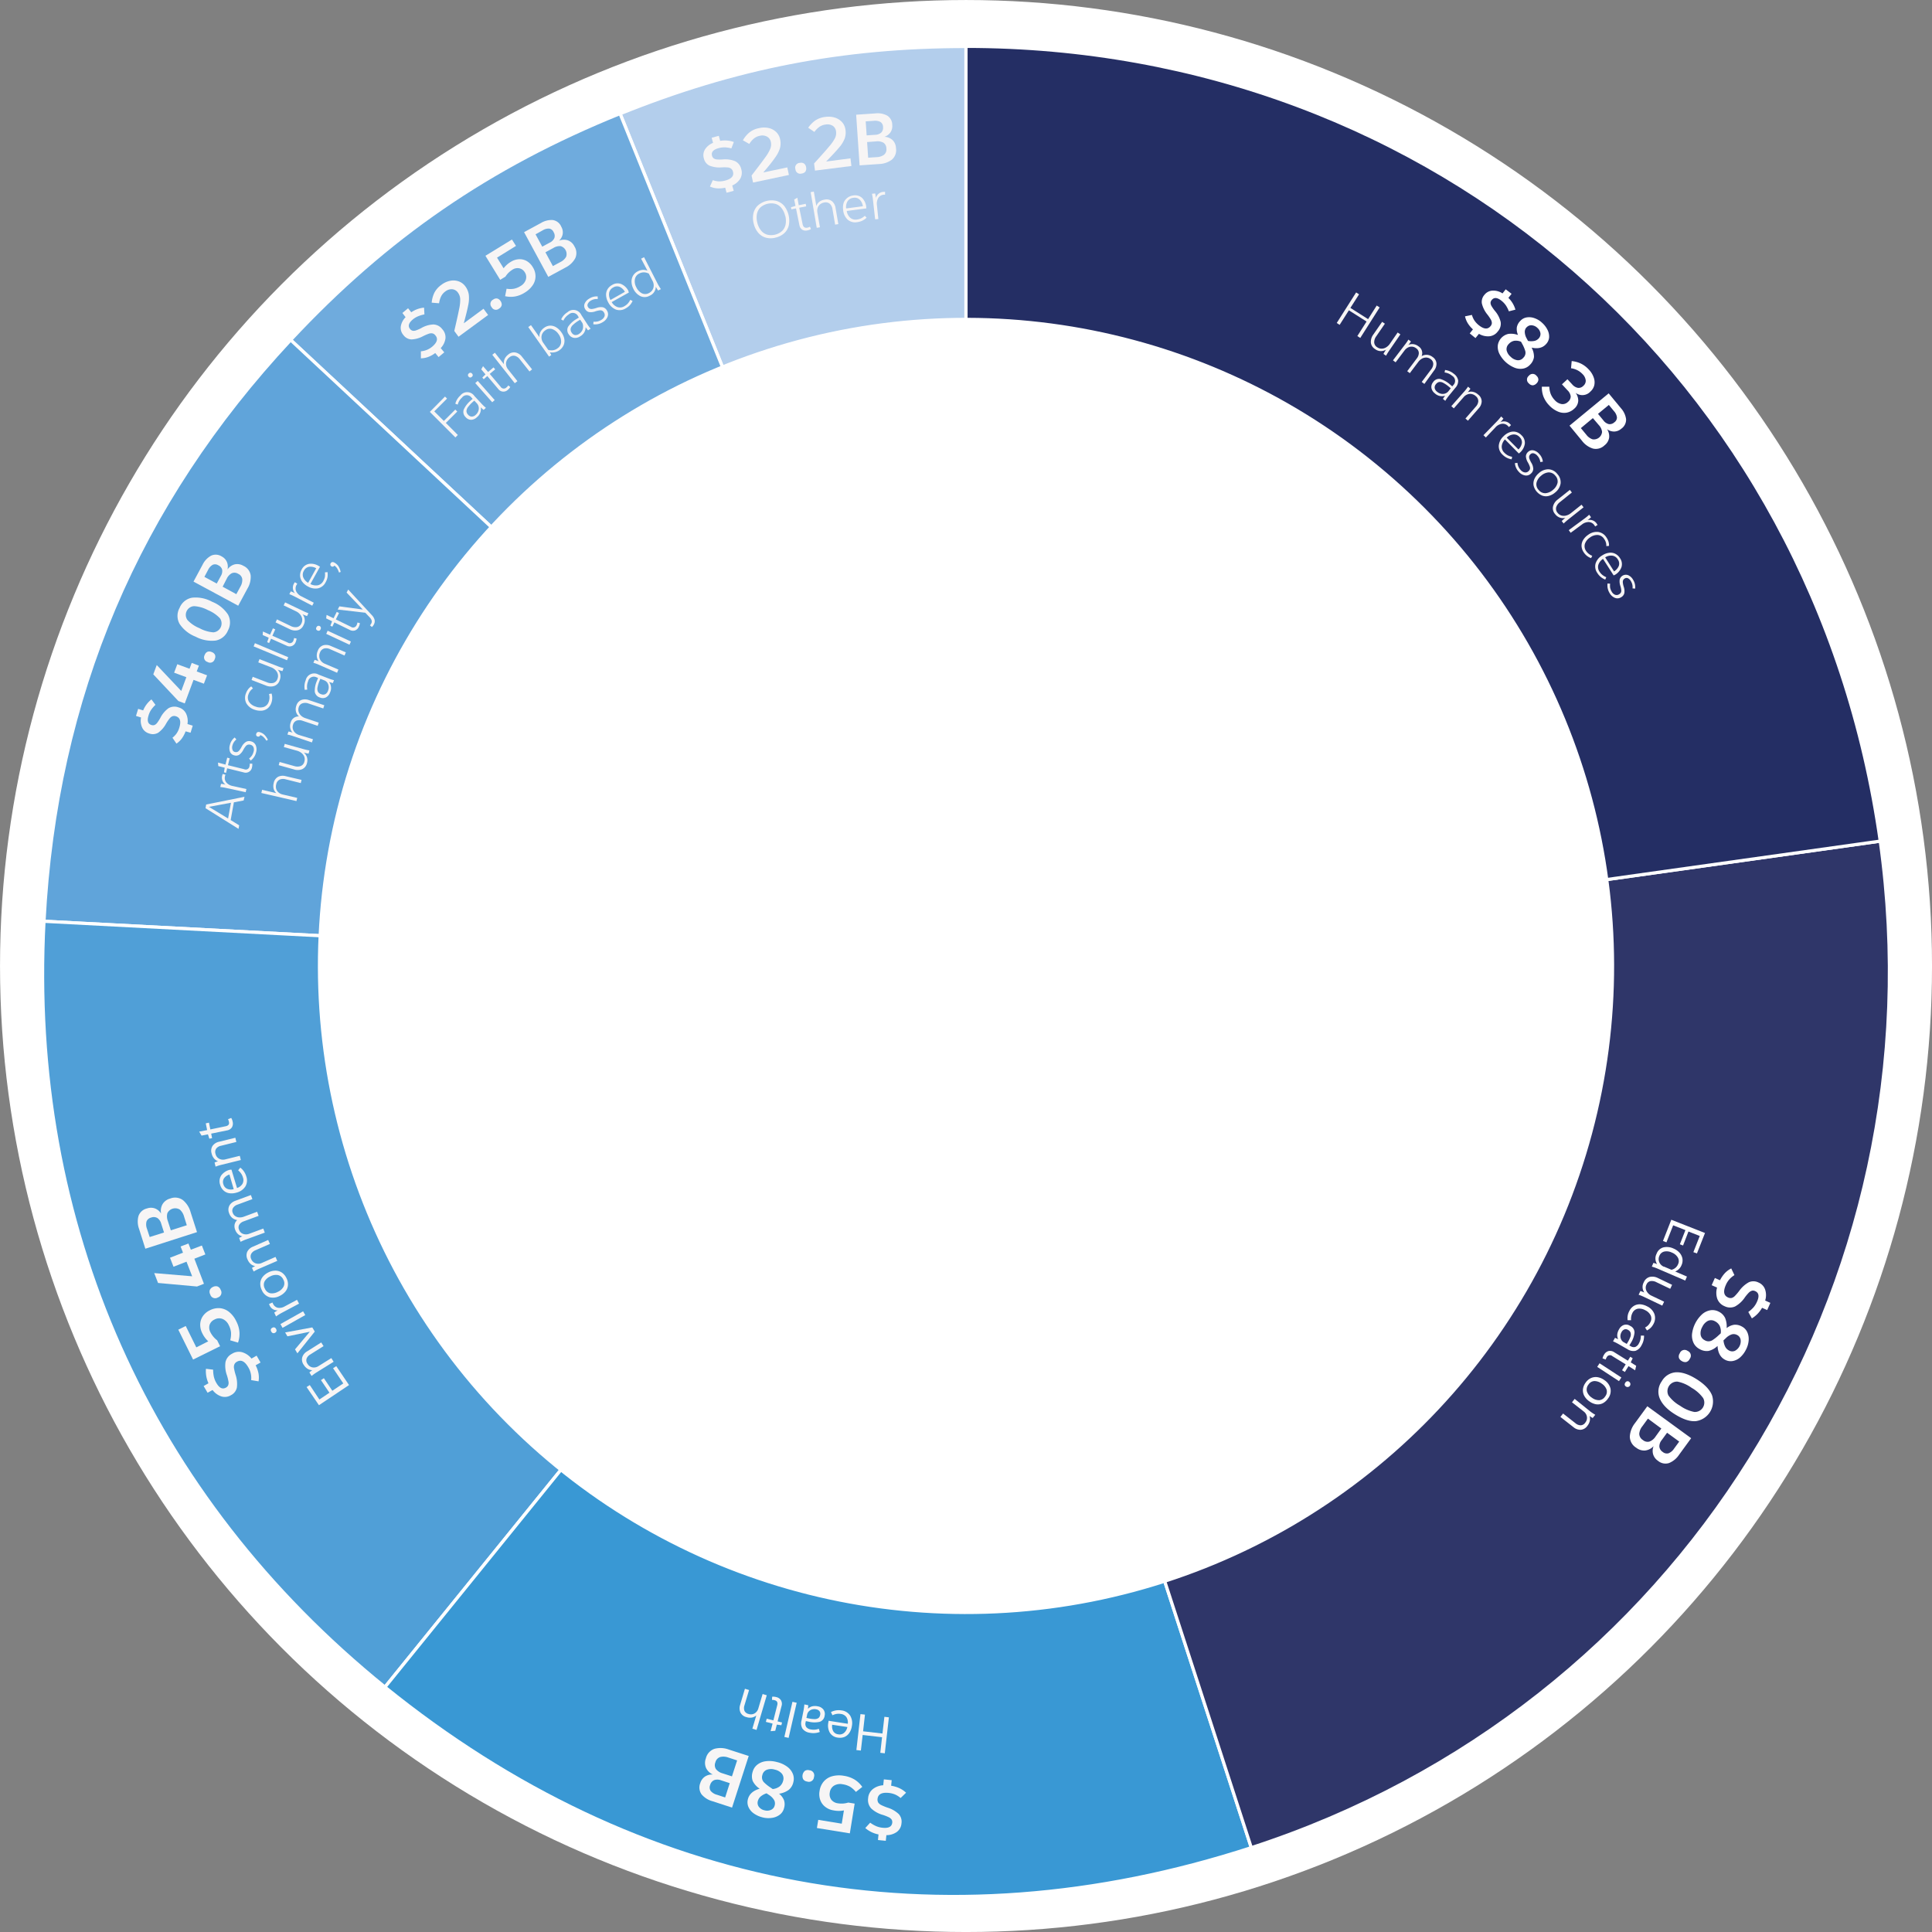 <svg xmlns="http://www.w3.org/2000/svg" viewBox="0 0 604.95 604.95">
  <rect x="0" y="0" width="604.95" height="604.95" fill="#808080" stroke="none"/>
  <title>Asset 7</title>
  <g id="Layer_2" data-name="Layer 2">
    <g id="Layer_1-2" data-name="Layer 1">
      <path d="M604,302.48C604,136,469,1,302.48,1S1,136,1,302.48,136,604,302.48,604,604,469,604,302.48" fill="#fff"/>
      <circle cx="302.48" cy="302.48" r="301.5" fill="none" stroke="#fff" stroke-miterlimit="10" stroke-width="1.95"/>
      <path d="M302.47,303.6l-108.29-268c36-14.53,69.49-21.05,108.29-21.05Z" fill="#b3ceec"/>
      <path d="M302.47,303.6l-108.29-268c36-14.53,69.49-21.05,108.29-21.05Z" fill="none" stroke="#fff" stroke-miterlimit="10"/>
      <path d="M302.47,303.6,91,106.44c30.06-32.22,62.28-54.37,103.14-70.88Z" fill="#6fabdd"/>
      <path d="M302.47,303.6,91,106.44c30.06-32.22,62.28-54.37,103.14-70.88Z" fill="none" stroke="#fff" stroke-miterlimit="10"/>
      <path d="M302.47,303.6,13.77,288.47C17.46,218.16,43,157.94,91,106.44Z" fill="#60a4da"/>
      <path d="M302.47,303.6,13.77,288.47C17.46,218.16,43,157.94,91,106.44Z" fill="none" stroke="#fff" stroke-miterlimit="10"/>
      <path d="M302.47,303.6,120.54,528.27C46.59,468.39,8.79,383.5,13.77,288.47Z" fill="#509fd7"/>
      <path d="M302.47,303.6,120.54,528.27C46.59,468.39,8.79,383.5,13.77,288.47Z" fill="none" stroke="#fff" stroke-miterlimit="10"/>
      <path d="M302.47,303.6l89.34,274.95c-97.19,31.57-191.86,14-271.27-50.28Z" fill="#3998d4"/>
      <path d="M302.47,303.6l89.34,274.95c-97.19,31.57-191.86,14-271.27-50.28Z" fill="none" stroke="#fff" stroke-miterlimit="10"/>
      <path d="M302.47,303.6l286.28-40.23C608.37,403,525.89,535,391.81,578.55Z" fill="#2f3669"/>
      <path d="M302.47,303.6l286.28-40.23C608.37,403,525.89,535,391.81,578.55Z" fill="none" stroke="#fff" stroke-miterlimit="10"/>
      <path d="M302.47,303.6V14.51c146.41,0,265.9,103.88,286.28,248.86Z" fill="#242e64"/>
      <path d="M302.47,303.6V14.51c146.41,0,265.9,103.88,286.28,248.86Z" fill="none" stroke="#fff" stroke-miterlimit="10"/>
      <path d="M504.44,302.46c0-111.54-90.43-202-202-202s-202,90.42-202,202,90.42,202,202,202,202-90.42,202-202" fill="#fff"/>
      <circle cx="302.48" cy="302.46" r="201.96" transform="translate(-125.28 302.47) rotate(-45)" fill="none" stroke="#fff" stroke-miterlimit="10" stroke-width="1.95"/>
      <path d="M138,109l1.11,1.33-1.78,1.48-1.05-1.27a8.64,8.64,0,0,1-2.29,1.26,6.87,6.87,0,0,1-2.2.4l0-2.2a6.51,6.51,0,0,0,1.86-.44,6.26,6.26,0,0,0,1.67-1q2.37-2,1-3.55a1.62,1.62,0,0,0-.92-.62,2.31,2.31,0,0,0-1.16.11,16.84,16.84,0,0,0-1.8.78,8.34,8.34,0,0,1-3.6,1,3.3,3.3,0,0,1-2.51-1.35,3.43,3.43,0,0,1-.83-2.74A5.28,5.28,0,0,1,127,99.32L126,98l1.78-1.48,1,1.26a8.31,8.31,0,0,1,4-1.45l.12,2.11A10.44,10.44,0,0,0,131,99a6.38,6.38,0,0,0-1.7,1c-1.34,1.11-1.64,2.1-.91,3a1.52,1.52,0,0,0,.83.56,2.12,2.12,0,0,0,1.05-.11,12.42,12.42,0,0,0,1.69-.75,8.07,8.07,0,0,1,3.74-1.1,3.59,3.59,0,0,1,2.78,1.47,3.71,3.71,0,0,1,1,2.93A5.53,5.53,0,0,1,138,109Z" fill="#f7f5f5"/>
      <path d="M145.67,89.61a5.86,5.86,0,0,1,1.11,2.55,9.94,9.94,0,0,1-.15,3.28q-.36,1.95-1.41,5.79l6.18-4.55,1.44,1.95-9.26,6.81-1.33-1.8.11-.5q1.06-4.58,1.43-6.5a13,13,0,0,0,.31-3,3.61,3.61,0,0,0-.7-2,2.44,2.44,0,0,0-1.79-1.07,3.12,3.12,0,0,0-2.18.7,4.25,4.25,0,0,0-1.32,1.55,6.74,6.74,0,0,0-.62,2.14l-2.32-.19a9,9,0,0,1,.84-3.11,7.08,7.08,0,0,1,2.19-2.47,6.72,6.72,0,0,1,2.87-1.29,4.94,4.94,0,0,1,2.64.23A4.43,4.43,0,0,1,145.67,89.61Z" fill="#f7f5f5"/>
      <path d="M153.94,96.17a1.5,1.5,0,0,1,.47-2.35,1.63,1.63,0,0,1,1.33-.34,1.82,1.82,0,0,1,1,.8,1.87,1.87,0,0,1,.36,1.23,1.63,1.63,0,0,1-.81,1.1A1.5,1.5,0,0,1,153.94,96.17Z" fill="#f7f5f5"/>
      <path d="M158.16,92.74l.46-2.33a7.18,7.18,0,0,0,2.31,0,6.26,6.26,0,0,0,2.1-.87,3.53,3.53,0,0,0,1.63-2,2.72,2.72,0,0,0-.36-2.32A2.64,2.64,0,0,0,162.57,84a2.86,2.86,0,0,0-2.15.47,6.72,6.72,0,0,0-2.16,2.15l-1.64,1L152,80.09,160.3,75,161.57,77l-5.94,3.67L157.69,84a7.93,7.93,0,0,1,2.24-2,5.34,5.34,0,0,1,2.52-.83,4.48,4.48,0,0,1,2.43.54,5.21,5.21,0,0,1,1.92,1.9,5.35,5.35,0,0,1,.88,2.88,5,5,0,0,1-.85,2.78,7.87,7.87,0,0,1-2.5,2.34,8.4,8.4,0,0,1-3.11,1.23A8,8,0,0,1,158.16,92.74Z" fill="#f7f5f5"/>
      <path d="M175.75,71a3.49,3.49,0,0,1,.43,2.36,3.69,3.69,0,0,1-1.14,2l0,0a4.06,4.06,0,0,1,2.76-.11,3.7,3.7,0,0,1,2.05,1.87,3.91,3.91,0,0,1,.27,3.75,7,7,0,0,1-3.07,2.91l-5.37,2.91-7.58-14,5.31-2.88a6.33,6.33,0,0,1,3.67-.91A3.41,3.41,0,0,1,175.75,71Zm-8.06,2.37,2.1,3.87,2.35-1.27a2.92,2.92,0,0,0,1.44-1.43,2.12,2.12,0,0,0-.23-1.83A1.8,1.8,0,0,0,172,71.58a3.47,3.47,0,0,0-2.08.55ZM170.78,79l2.34,4.32,2.39-1.29a4.07,4.07,0,0,0,1.75-1.61,2.58,2.58,0,0,0-1.7-3.35,3.68,3.68,0,0,0-2.27.57Z" fill="#f7f5f5"/>
      <path d="M229.28,58.08l.46,1.67-2.24.6-.42-1.58a9,9,0,0,1-2.61.2,6.74,6.74,0,0,1-2.17-.56l.9-2a6.55,6.55,0,0,0,1.87.38,6.71,6.71,0,0,0,2-.25q3-.81,2.43-2.8a1.64,1.64,0,0,0-.58-.94,2.24,2.24,0,0,0-1.11-.38,14.26,14.26,0,0,0-2,0,8.41,8.41,0,0,1-3.69-.57,3.32,3.32,0,0,1-1.73-2.27,3.42,3.42,0,0,1,.39-2.84,5.19,5.19,0,0,1,2.49-2l-.43-1.61,2.23-.6.43,1.58a8.45,8.45,0,0,1,4.28.35l-.77,2a9.83,9.83,0,0,0-2-.32,6.8,6.8,0,0,0-2,.25c-1.67.45-2.36,1.23-2.06,2.35a1.47,1.47,0,0,0,.52.84,2,2,0,0,0,1,.34,11.83,11.83,0,0,0,1.85,0,8.2,8.2,0,0,1,3.86.55,3.62,3.62,0,0,1,1.92,2.5,3.74,3.74,0,0,1-.36,3.06A5.51,5.51,0,0,1,229.28,58.08Z" fill="#f7f5f5"/>
      <path d="M244.27,43.62a5.78,5.78,0,0,1-.05,2.78,9.89,9.89,0,0,1-1.5,2.92Q241.58,51,239,54l7.52-1.58.5,2.37L235.8,57.16l-.47-2.2.31-.4c1.91-2.48,3.25-4.26,4-5.32a13,13,0,0,0,1.55-2.65,3.68,3.68,0,0,0,.19-2.09,2.43,2.43,0,0,0-1.19-1.71,3.08,3.08,0,0,0-2.28-.27,4.27,4.27,0,0,0-1.84.85,6.89,6.89,0,0,0-1.45,1.7l-2-1.14a8.68,8.68,0,0,1,2.06-2.48,6.89,6.89,0,0,1,3-1.33,6.68,6.68,0,0,1,3.15,0,4.89,4.89,0,0,1,2.3,1.31A4.38,4.38,0,0,1,244.27,43.62Z" fill="#f7f5f5"/>
      <path d="M249.07,53a1.5,1.5,0,0,1,1.4-2,1.64,1.64,0,0,1,1.35.25,1.8,1.8,0,0,1,.59,1.14,1.83,1.83,0,0,1-.18,1.27,1.62,1.62,0,0,1-1.2.67A1.5,1.5,0,0,1,249.07,53Z" fill="#f7f5f5"/>
      <path d="M264.74,40.65a5.76,5.76,0,0,1-.27,2.77,9.9,9.9,0,0,1-1.74,2.79c-.84,1-2.19,2.47-4.05,4.37l7.62-1,.3,2.4-11.41,1.44-.28-2.23.34-.38q3.17-3.48,4.42-5a13.21,13.21,0,0,0,1.76-2.52,3.6,3.6,0,0,0,.36-2.07,2.46,2.46,0,0,0-1-1.8A3.13,3.13,0,0,0,258.5,39a4.29,4.29,0,0,0-1.91.71A7.12,7.12,0,0,0,255,41.31L253.07,40a8.74,8.74,0,0,1,2.26-2.31,7.08,7.08,0,0,1,3.11-1.08,6.7,6.7,0,0,1,3.14.27,5,5,0,0,1,2.19,1.49A4.45,4.45,0,0,1,264.74,40.65Z" fill="#f7f5f5"/>
      <path d="M279.38,39.14a3.47,3.47,0,0,1-.58,2.33,3.76,3.76,0,0,1-1.89,1.37v0a4,4,0,0,1,2.55,1,3.7,3.7,0,0,1,1.09,2.56A3.89,3.89,0,0,1,279.25,50a7,7,0,0,1-4,1.36l-6.09.42-1.08-15.86,6-.41a6.26,6.26,0,0,1,3.72.69A3.4,3.4,0,0,1,279.38,39.14ZM271.07,38l.3,4.39,2.66-.18a3,3,0,0,0,1.91-.7,2.15,2.15,0,0,0,.56-1.76,1.86,1.86,0,0,0-.81-1.56,3.6,3.6,0,0,0-2.12-.36Zm.44,6.48.33,4.9,2.71-.18a4.07,4.07,0,0,0,2.26-.74,2.16,2.16,0,0,0,.73-2,2.13,2.13,0,0,0-.89-1.76,3.7,3.7,0,0,0-2.3-.43Z" fill="#f7f5f5"/>
      <path d="M236,70a6.81,6.81,0,0,1-.09-3.16,4.9,4.9,0,0,1,1.38-2.48,6.54,6.54,0,0,1,5.88-1.44,4.92,4.92,0,0,1,2.38,1.56,7.6,7.6,0,0,1,1.46,6,4.82,4.82,0,0,1-1.38,2.48,6,6,0,0,1-2.77,1.44,5.78,5.78,0,0,1-3.12,0,4.82,4.82,0,0,1-2.36-1.57A6.8,6.8,0,0,1,236,70Zm9.85-2.4a6.17,6.17,0,0,0-1.11-2.41,3.85,3.85,0,0,0-1.9-1.34A5.16,5.16,0,0,0,238.05,65,4,4,0,0,0,237,67.05a6.34,6.34,0,0,0,.12,2.65,6.2,6.2,0,0,0,1.12,2.4,3.89,3.89,0,0,0,1.9,1.35,5.13,5.13,0,0,0,4.81-1.18A3.9,3.9,0,0,0,246,70.2,6.29,6.29,0,0,0,245.88,67.56Z" fill="#f7f5f5"/>
      <path d="M250.1,64.26l2.18-.45.16.79-2.18.44,1.05,5.14c.18.9.69,1.27,1.51,1.1a2.51,2.51,0,0,0,.79-.29l.32.73a3.2,3.2,0,0,1-1.11.42,2.09,2.09,0,0,1-1.64-.23,2.19,2.19,0,0,1-.88-1.46l-1.06-5.2-1.44.29-.13-.65,1.41-.42-.41-2,1-.56Z" fill="#f7f5f5"/>
      <path d="M253.83,60.17l1-.18.78,4.53h0a2.82,2.82,0,0,1,.87-1.28,3.42,3.42,0,0,1,1.67-.72,2.77,2.77,0,0,1,2.38.5,3.38,3.38,0,0,1,1.1,2.07l.87,5.08-1,.17-.84-4.88a2.79,2.79,0,0,0-.82-1.64,2,2,0,0,0-1.77-.4,2.63,2.63,0,0,0-1.31.59,2.43,2.43,0,0,0-.74,1.12,3,3,0,0,0-.08,1.41l.8,4.62-1,.18Z" fill="#f7f5f5"/>
      <path d="M271.27,65.25l-6.14.81a3.53,3.53,0,0,0,1.07,2.1,2.55,2.55,0,0,0,2.16.57,4.24,4.24,0,0,0,1.33-.38,5.11,5.11,0,0,0,1.11-.78l.55.6a5.55,5.55,0,0,1-1.31.92,5.13,5.13,0,0,1-1.62.47,3.52,3.52,0,0,1-3-.79,4.64,4.64,0,0,1-1.41-3,5.23,5.23,0,0,1,.14-2.22A3.41,3.41,0,0,1,265.26,62a3.64,3.64,0,0,1,1.91-.79,3.2,3.2,0,0,1,2.77.77,4.64,4.64,0,0,1,1.3,2.85C271.25,64.88,271.26,65,271.27,65.25Zm-1.09-.67a3.52,3.52,0,0,0-1-2.07,2.25,2.25,0,0,0-2-.56,2.37,2.37,0,0,0-1.81,1.1,3.51,3.51,0,0,0-.43,2.22Z" fill="#f7f5f5"/>
      <path d="M273.32,62.41a14.35,14.35,0,0,0-.29-1.74l1-.1a12.11,12.11,0,0,1,.24,1.41h0a2.58,2.58,0,0,1,2.42-1.91,3.34,3.34,0,0,1,.44,0l0,.9a2.47,2.47,0,0,0-.46,0A2.26,2.26,0,0,0,275,62a3.46,3.46,0,0,0-.42,2.22l.45,4.36-1,.1Z" fill="#f7f5f5"/>
      <path d="M432,96.26l-6.07,9.56-.92-.59,2.89-4.55-5.54-3.51-2.89,4.55-.91-.59,6.07-9.56.92.59-2.71,4.25,5.54,3.52,2.7-4.26Z" fill="#f7f5f5"/>
      <path d="M430,104.77l2.78-4,.86.59-2.7,3.93a3.15,3.15,0,0,0-.65,1.89,1.87,1.87,0,0,0,.93,1.54,2.31,2.31,0,0,0,1.4.45,2.66,2.66,0,0,0,1.42-.42,3.76,3.76,0,0,0,1.18-1.14l2.41-3.5.86.59-3.55,5.16a17.61,17.61,0,0,0-.93,1.52l-.82-.56a14.67,14.67,0,0,1,.79-1.32l0,0a3,3,0,0,1-3.41-.19,2.7,2.7,0,0,1-1.32-2A3.8,3.8,0,0,1,430,104.77Z" fill="#f7f5f5"/>
      <path d="M440,107.8a13.71,13.71,0,0,0,1-1.47l.8.6A7.76,7.76,0,0,1,441,108l0,0a2.86,2.86,0,0,1,1.54-.24,3.16,3.16,0,0,1,1.6.67,2.49,2.49,0,0,1,1,3.08h0a3,3,0,0,1,1.71-.41,3.16,3.16,0,0,1,1.73.68,2.64,2.64,0,0,1,1.21,2,3.34,3.34,0,0,1-.73,2.21L446,120.22l-.83-.62,3-4a2.85,2.85,0,0,0,.61-1.65,1.82,1.82,0,0,0-.84-1.51,2.31,2.31,0,0,0-1.34-.48,2.72,2.72,0,0,0-1.37.35,3.67,3.67,0,0,0-1.12,1l-2.67,3.54-.81-.62,3-4a2.8,2.8,0,0,0,.63-1.67,1.82,1.82,0,0,0-.84-1.51,2.35,2.35,0,0,0-1.27-.5,2.48,2.48,0,0,0-1.3.27,3.08,3.08,0,0,0-1.06.92L437,113.45l-.83-.62Z" fill="#f7f5f5"/>
      <path d="M448.74,119.66a2.22,2.22,0,0,1,2.23-1,7.91,7.91,0,0,1,3.1,1.76c.29.24.51.42.66.56l.33-.39a1.85,1.85,0,0,0-.38-2.93,4.59,4.59,0,0,0-1.12-.7,4.92,4.92,0,0,0-1.24-.33l.16-.78a5.24,5.24,0,0,1,2.76,1.2,3.28,3.28,0,0,1,1.35,2.1,3.19,3.19,0,0,1-.89,2.29l-2.15,2.63a13.91,13.91,0,0,0-1,1.44l-.74-.61c.17-.28.4-.63.69-1l0,0a3.19,3.19,0,0,1-3.22-.73,2.76,2.76,0,0,1-1.07-1.68A2.3,2.3,0,0,1,448.74,119.66Zm4.73,2.92.79-1-.59-.49a9.81,9.81,0,0,0-1.74-1.2,2.17,2.17,0,0,0-1.29-.28,1.7,1.7,0,0,0-1,.67,1.54,1.54,0,0,0-.41,1.22,1.84,1.84,0,0,0,.74,1.15,2.77,2.77,0,0,0,1.37.66,2.43,2.43,0,0,0,1.27-.13A2.34,2.34,0,0,0,453.47,122.58Z" fill="#f7f5f5"/>
      <path d="M458.6,122.47a14,14,0,0,0,1.07-1.4l.75.65a10.09,10.09,0,0,1-.81,1.08l0,0a2.93,2.93,0,0,1,1.61-.11,3.47,3.47,0,0,1,1.61.85,2.73,2.73,0,0,1,1.12,2.15,3.36,3.36,0,0,1-.92,2.16l-3.39,3.88-.78-.68,3.26-3.74a2.77,2.77,0,0,0,.76-1.66,2,2,0,0,0-.81-1.63,2.55,2.55,0,0,0-1.28-.64,2.37,2.37,0,0,0-1.34.13,2.94,2.94,0,0,0-1.14.83l-3.09,3.53-.78-.69Z" fill="#f7f5f5"/>
      <path d="M468.9,131.75q.62-.66,1.14-1.35l.71.68a10.34,10.34,0,0,1-.91,1.1l0,0a2.59,2.59,0,0,1,3,.61,4,4,0,0,1,.29.32l-.66.62a2.67,2.67,0,0,0-.31-.35,2.19,2.19,0,0,0-1.91-.67,3.37,3.37,0,0,0-2,1.11l-3,3.17-.75-.72Z" fill="#f7f5f5"/>
      <path d="M475.58,142l-4.35-4.4a3.58,3.58,0,0,0-1,2.12,2.56,2.56,0,0,0,.85,2.06,4.12,4.12,0,0,0,1.11.83,4.88,4.88,0,0,0,1.29.42l-.15.8a5.52,5.52,0,0,1-1.52-.49,5.33,5.33,0,0,1-1.36-1,3.53,3.53,0,0,1-1.15-2.84,4.6,4.6,0,0,1,1.51-2.92,5,5,0,0,1,1.86-1.22,3.36,3.36,0,0,1,1.95-.14,3.56,3.56,0,0,1,1.78,1.05,3.21,3.21,0,0,1,1.06,2.66,4.64,4.64,0,0,1-1.49,2.76Zm-.13-1.27a3.52,3.52,0,0,0,1.08-2,2.21,2.21,0,0,0-.74-1.9,2.37,2.37,0,0,0-2-.78,3.35,3.35,0,0,0-2,1Z" fill="#f7f5f5"/>
      <path d="M483.1,144.56l-.8.12a3.58,3.58,0,0,0-.94-2,2.22,2.22,0,0,0-1.14-.73,1.06,1.06,0,0,0-1,.28,1.23,1.23,0,0,0-.39.63,1.54,1.54,0,0,0,.07.8,8.61,8.61,0,0,0,.57,1.2,4,4,0,0,1,.63,1.95,2,2,0,0,1-.71,1.46,2.1,2.1,0,0,1-1.88.6,3.31,3.31,0,0,1-1.9-1.1,4.45,4.45,0,0,1-1.27-2.75l.8-.1a4.55,4.55,0,0,0,.32,1.21,4,4,0,0,0,.72,1.06,2.13,2.13,0,0,0,1.25.73,1.34,1.34,0,0,0,1.18-.39,1.45,1.45,0,0,0,.45-.66,1.41,1.41,0,0,0-.06-.8,7,7,0,0,0-.56-1.22,4.31,4.31,0,0,1-.65-1.94,1.94,1.94,0,0,1,.67-1.4,1.86,1.86,0,0,1,1.68-.5,3.28,3.28,0,0,1,1.8,1.1A4.08,4.08,0,0,1,483.1,144.56Z" fill="#f7f5f5"/>
      <path d="M487,154.17a5,5,0,0,1-2,1.1,3.43,3.43,0,0,1-2-.05,4.51,4.51,0,0,1-2.81-3.24,3.59,3.59,0,0,1,.26-2,5.08,5.08,0,0,1,1.37-1.8,4.43,4.43,0,0,1,3-1.24,3.7,3.7,0,0,1,2.79,1.45,3.78,3.78,0,0,1,1.05,3A4.47,4.47,0,0,1,487,154.17ZM482.52,149a3.93,3.93,0,0,0-1.41,2.18,2.56,2.56,0,0,0,.69,2.25,2.6,2.6,0,0,0,2.14,1,4.07,4.07,0,0,0,2.37-1.08,4,4,0,0,0,1.39-2.17,2.61,2.61,0,0,0-.72-2.26,2.58,2.58,0,0,0-2.12-1A4,4,0,0,0,482.52,149Z" fill="#f7f5f5"/>
      <path d="M487.7,156.45l3.85-3.06.64.82-3.73,3a3.23,3.23,0,0,0-1.18,1.62,1.91,1.91,0,0,0,.44,1.75,2.43,2.43,0,0,0,1.21.84,2.75,2.75,0,0,0,1.48,0,3.93,3.93,0,0,0,1.47-.74l3.33-2.65.64.82-4.91,3.9c-.39.31-.83.7-1.33,1.18l-.61-.78a14.48,14.48,0,0,1,1.14-1l0,0a3.09,3.09,0,0,1-1.74-.08,3.18,3.18,0,0,1-1.46-1.09,2.72,2.72,0,0,1-.67-2.33A3.76,3.76,0,0,1,487.7,156.45Z" fill="#f7f5f5"/>
      <path d="M496.25,162.29a13.46,13.46,0,0,0,1.35-1.13l.59.79a8.78,8.78,0,0,1-1.09.93l0,0A2.59,2.59,0,0,1,500,164a3.13,3.13,0,0,1,.23.37l-.75.49a2.64,2.64,0,0,0-.25-.39,2.21,2.21,0,0,0-1.77-1,3.37,3.37,0,0,0-2.12.76l-3.53,2.6-.61-.83Z" fill="#f7f5f5"/>
      <path d="M503,168.27a4.86,4.86,0,0,1,.65,1.31,3.81,3.81,0,0,1,.16,1.36l-.84.06a3.48,3.48,0,0,0-.68-2.24,2.57,2.57,0,0,0-2-1.24,3.79,3.79,0,0,0-2.44.79,3.92,3.92,0,0,0-1.59,2,2.6,2.6,0,0,0,.44,2.29,4,4,0,0,0,1.87,1.43l-.36.74a4.33,4.33,0,0,1-1.25-.67,4.48,4.48,0,0,1-1-1.06,3.85,3.85,0,0,1-.75-2.12,3.5,3.5,0,0,1,.56-1.92,5.23,5.23,0,0,1,1.51-1.53,4.42,4.42,0,0,1,3.13-.91A3.65,3.65,0,0,1,503,168.27Z" fill="#f7f5f5"/>
      <path d="M505.26,180.17,501.94,175a3.56,3.56,0,0,0-1.46,1.85,2.57,2.57,0,0,0,.39,2.2,4.27,4.27,0,0,0,.91,1,5.32,5.32,0,0,0,1.18.69l-.32.75a5.86,5.86,0,0,1-1.38-.8,5.2,5.2,0,0,1-1.11-1.28,3.51,3.51,0,0,1-.53-3,4.58,4.58,0,0,1,2.1-2.52,5,5,0,0,1,2.08-.8,3.32,3.32,0,0,1,1.93.28,3.68,3.68,0,0,1,1.52,1.4,3.2,3.2,0,0,1,.46,2.84,4.62,4.62,0,0,1-2,2.37A4.16,4.16,0,0,1,505.26,180.17Zm.14-1.26a3.62,3.62,0,0,0,1.49-1.74,2.25,2.25,0,0,0-.32-2,2.35,2.35,0,0,0-1.76-1.18,3.35,3.35,0,0,0-2.19.54Z" fill="#f7f5f5"/>
      <path d="M512,184.31l-.82-.07a3.5,3.5,0,0,0-.46-2.17,2.33,2.33,0,0,0-.95-1,1.1,1.1,0,0,0-1,.05,1.26,1.26,0,0,0-.52.53,1.5,1.5,0,0,0-.1.8,6.93,6.93,0,0,0,.28,1.29,4,4,0,0,1,.18,2,2,2,0,0,1-1,1.27,2.11,2.11,0,0,1-2,.17,3.36,3.36,0,0,1-1.62-1.49,4.49,4.49,0,0,1-.63-3l.81.09a4.65,4.65,0,0,0,0,1.25,3.82,3.82,0,0,0,.47,1.19,2.16,2.16,0,0,0,1.05,1,1.39,1.39,0,0,0,1.25-.12,1.47,1.47,0,0,0,.58-.55,1.39,1.39,0,0,0,.12-.79,7.25,7.25,0,0,0-.28-1.31,4.3,4.3,0,0,1-.2-2,2,2,0,0,1,2.7-1.33,3.31,3.31,0,0,1,1.52,1.46A4.18,4.18,0,0,1,512,184.31Z" fill="#f7f5f5"/>
      <path d="M139.34,124.17l.64.64-4,4,3,3,3.58-3.57.62.62-3.58,3.57,3.76,3.77-.77.77-8-8Z" fill="#f7f5f5"/>
      <path d="M145.83,130.64a2.24,2.24,0,0,1-.64-2.35,8,8,0,0,1,2.16-2.83c.28-.25.49-.44.65-.57l-.35-.38a1.85,1.85,0,0,0-3,0,4.38,4.38,0,0,0-.84,1,4.8,4.8,0,0,0-.49,1.18l-.75-.27a5.16,5.16,0,0,1,1.56-2.56,2.72,2.72,0,0,1,4.41.13l2.31,2.49a15,15,0,0,0,1.29,1.22l-.7.65a11.24,11.24,0,0,1-.92-.82l0,0a3.18,3.18,0,0,1-1.17,3.09,2.71,2.71,0,0,1-1.81.83A2.25,2.25,0,0,1,145.83,130.64Zm3.53-4.29-.85-.91-.58.51a11.37,11.37,0,0,0-1.42,1.56,2.28,2.28,0,0,0-.45,1.24,1.7,1.7,0,0,0,.52,1.12,1.51,1.51,0,0,0,1.16.57,1.83,1.83,0,0,0,1.24-.57,2.78,2.78,0,0,0,.83-1.27,2.31,2.31,0,0,0,.05-1.27A2.22,2.22,0,0,0,149.36,126.35Z" fill="#f7f5f5"/>
      <path d="M146.72,117.93a.65.65,0,0,1,.09-1,.64.64,0,0,1,1,.06.63.63,0,0,1-.08,1A.64.64,0,0,1,146.72,117.93Zm2.87,1.34,5.31,6-.78.68-5.31-6Z" fill="#f7f5f5"/>
      <path d="M152.84,116.47l1.7-1.43.51.61-1.7,1.43,3.39,4a1.16,1.16,0,0,0,1.85.23,2.31,2.31,0,0,0,.56-.63l.62.49a3.2,3.2,0,0,1-.76.9,2,2,0,0,1-3-.27l-3.43-4.06-1.12,1-.44-.51,1-1-1.33-1.57.56-1Z" fill="#f7f5f5"/>
      <path d="M154.15,111.09l.81-.64,2.85,3.6,0,0a2.86,2.86,0,0,1,.16-1.55,3.41,3.41,0,0,1,1.12-1.43,2.73,2.73,0,0,1,2.32-.7,3.4,3.4,0,0,1,2,1.29l3.2,4-.82.65-3.08-3.89a2.88,2.88,0,0,0-1.5-1,2,2,0,0,0-1.75.5,2.62,2.62,0,0,0-.86,1.14,2.46,2.46,0,0,0-.11,1.34,2.86,2.86,0,0,0,.61,1.28l2.91,3.67-.82.65Z" fill="#f7f5f5"/>
      <path d="M175.78,104.06a5.12,5.12,0,0,1,.9,2,3.46,3.46,0,0,1-.19,2,3.93,3.93,0,0,1-4.32,2.25l.45.87-.69.49-6.52-9.26.85-.6,2.67,3.79,0,0a2.8,2.8,0,0,1,.27-1.61,3.58,3.58,0,0,1,1.2-1.36,3.36,3.36,0,0,1,1.91-.67,3.52,3.52,0,0,1,1.86.54A5.4,5.4,0,0,1,175.78,104.06Zm-.86.6a4.05,4.05,0,0,0-2-1.61,2.31,2.31,0,0,0-2.15.37,2.79,2.79,0,0,0-1,1.15,2.53,2.53,0,0,0-.2,1.41,2.92,2.92,0,0,0,.52,1.34l1.57,2.24a3.9,3.9,0,0,0,1.53.11,3.08,3.08,0,0,0,1.34-.57,2.51,2.51,0,0,0,1.17-2A3.89,3.89,0,0,0,174.92,104.66Z" fill="#f7f5f5"/>
      <path d="M178.12,104.73a2.24,2.24,0,0,1-.23-2.42,7.92,7.92,0,0,1,2.62-2.42l.74-.46L181,99a1.85,1.85,0,0,0-2.91-.54,4.74,4.74,0,0,0-1,.86,4.54,4.54,0,0,0-.69,1.08l-.69-.39a5.16,5.16,0,0,1,2-2.26,2.73,2.73,0,0,1,4.32.89l1.85,2.85a14.27,14.27,0,0,0,1.06,1.43l-.81.52a11.09,11.09,0,0,1-.76-1h0a3.21,3.21,0,0,1-1.68,2.85,2.75,2.75,0,0,1-1.92.51A2.32,2.32,0,0,1,178.12,104.73Zm4.22-3.62-.68-1-.66.4a10.25,10.25,0,0,0-1.66,1.29,2.18,2.18,0,0,0-.66,1.15,1.69,1.69,0,0,0,.31,1.19,1.58,1.58,0,0,0,1,.76,1.87,1.87,0,0,0,1.32-.35,2.85,2.85,0,0,0,1-1.1,2.37,2.37,0,0,0,.26-1.25A2.28,2.28,0,0,0,182.34,101.11Z" fill="#f7f5f5"/>
      <path d="M187.16,92.82l0,.82a3.51,3.51,0,0,0-2.17.5,2.22,2.22,0,0,0-.94,1,1,1,0,0,0,.07,1,1.13,1.13,0,0,0,.53.51,1.53,1.53,0,0,0,.8.09,7.26,7.26,0,0,0,1.29-.31,3.94,3.94,0,0,1,2-.22,2,2,0,0,1,1.29,1,2.14,2.14,0,0,1,.2,2,3.32,3.32,0,0,1-1.46,1.64,4.41,4.41,0,0,1-3,.68l.07-.8a4.58,4.58,0,0,0,1.25-.07,3.85,3.85,0,0,0,1.18-.49,2.23,2.23,0,0,0,1-1.07,1.38,1.38,0,0,0-.15-1.24,1.34,1.34,0,0,0-.56-.57,1.38,1.38,0,0,0-.79-.11,7,7,0,0,0-1.31.3,4.1,4.1,0,0,1-2,.24,1.87,1.87,0,0,1-1.23-.93,1.89,1.89,0,0,1-.16-1.74,3.31,3.31,0,0,1,1.44-1.55A4.17,4.17,0,0,1,187.16,92.82Z" fill="#f7f5f5"/>
      <path d="M196.92,91.59l-5.39,3a3.48,3.48,0,0,0,1.77,1.55,2.54,2.54,0,0,0,2.21-.27,4.21,4.21,0,0,0,1.09-.85,5.36,5.36,0,0,0,.75-1.14l.73.36a5.51,5.51,0,0,1-.87,1.34,5.3,5.3,0,0,1-1.33,1,3.54,3.54,0,0,1-3,.36,4.68,4.68,0,0,1-2.41-2.23,5.06,5.06,0,0,1-.68-2.12,3.36,3.36,0,0,1,.38-1.91,3.61,3.61,0,0,1,1.48-1.44,3.17,3.17,0,0,1,2.85-.31,4.61,4.61,0,0,1,2.27,2.16C196.77,91.26,196.83,91.4,196.92,91.59Zm-1.26-.21A3.52,3.52,0,0,0,194,89.81a2.26,2.26,0,0,0-2,.21,2.36,2.36,0,0,0-1.27,1.69,3.47,3.47,0,0,0,.42,2.22Z" fill="#f7f5f5"/>
      <path d="M206.94,90.53l-.86.44a11.71,11.71,0,0,1-.73-1.18h0a3.12,3.12,0,0,1-1.91,2.8,3.17,3.17,0,0,1-2.88.16,4.84,4.84,0,0,1-2.23-2.3,5,5,0,0,1-.58-2.14,3.6,3.6,0,0,1,.45-1.95,3.52,3.52,0,0,1,1.5-1.4,3.72,3.72,0,0,1,1.55-.45,3.66,3.66,0,0,1,1.48.25L200.75,81l.92-.47L206,89A17.47,17.47,0,0,0,206.94,90.53ZM204.35,88l-1.19-2.32a3.44,3.44,0,0,0-1.5-.4,3.11,3.11,0,0,0-1.5.37,2.46,2.46,0,0,0-1.36,1.78,3.89,3.89,0,0,0,.45,2.54A4,4,0,0,0,201,91.84a2.38,2.38,0,0,0,2.2-.08,2.69,2.69,0,0,0,1.11-1,2.55,2.55,0,0,0,.38-1.35A3,3,0,0,0,204.35,88Z" fill="#f7f5f5"/>
      <path d="M76.29,250.64l-3.06.59-1,5.55,2.66,1.64-.2,1.12-10.34-6.48.21-1.15,12-2.42Zm-10.87,2,6,3.65.9-4.93Z" fill="#f7f5f5"/>
      <path d="M70.72,246.71a13.09,13.09,0,0,0-1.74-.27l.22-1a8.86,8.86,0,0,1,1.41.22v0a2.59,2.59,0,0,1-1-2.91,2.2,2.2,0,0,1,.12-.41l.87.24a2.56,2.56,0,0,0-.14.44,2.21,2.21,0,0,0,.42,2,3.46,3.46,0,0,0,2,1.1l4.28.94-.23,1Z" fill="#f7f5f5"/>
      <path d="M70.61,239.41l.53-2.16.78.19-.54,2.16,5.1,1.26a1.17,1.17,0,0,0,1.64-.9,2.51,2.51,0,0,0,.07-.84l.8,0a3.42,3.42,0,0,1-.09,1.18,2,2,0,0,1-2.61,1.55l-5.16-1.27L70.78,242l-.65-.17.23-1.45-2-.5-.1-1.1Z" fill="#f7f5f5"/>
      <path d="M73.49,230.92l.52.63a3.54,3.54,0,0,0-1.22,1.85,2.22,2.22,0,0,0,0,1.35,1,1,0,0,0,.76.71,1.25,1.25,0,0,0,.74,0,1.62,1.62,0,0,0,.64-.49,7.16,7.16,0,0,0,.72-1.11A4,4,0,0,1,77,232.31a2,2,0,0,1,1.61-.17,2.13,2.13,0,0,1,1.5,1.29,3.35,3.35,0,0,1,.06,2.2,4.4,4.4,0,0,1-1.67,2.52l-.51-.64a4.57,4.57,0,0,0,.87-.9,3.94,3.94,0,0,0,.52-1.17,2.12,2.12,0,0,0,0-1.44,1.37,1.37,0,0,0-1-.81,1.58,1.58,0,0,0-.8,0,1.43,1.43,0,0,0-.65.47,7.44,7.44,0,0,0-.74,1.12,4.33,4.33,0,0,1-1.31,1.57,1.89,1.89,0,0,1-1.54.16A1.84,1.84,0,0,1,72,235.33a3.32,3.32,0,0,1,0-2.12A4.14,4.14,0,0,1,73.49,230.92Z" fill="#f7f5f5"/>
      <path d="M83.88,231.64l-.46.3a5.78,5.78,0,0,0-.93-1.17,2.74,2.74,0,0,0-1-.6.63.63,0,0,1-.84.45.65.65,0,0,1-.4-.32.67.67,0,0,1,0-.56.69.69,0,0,1,.39-.48,1,1,0,0,1,.72,0,3.59,3.59,0,0,1,1.37.75A5.84,5.84,0,0,1,83.88,231.64Z" fill="#f7f5f5"/>
      <path d="M77,217.14a4.68,4.68,0,0,1,.68-1.29,3.68,3.68,0,0,1,1-.93l.53.64a3.6,3.6,0,0,0-1.41,1.87,2.59,2.59,0,0,0,.17,2.32,3.76,3.76,0,0,0,2.08,1.5,3.8,3.8,0,0,0,2.54.11,2.55,2.55,0,0,0,1.58-1.7,3.91,3.91,0,0,0,.06-2.35l.81-.15a4.39,4.39,0,0,1,.2,1.4A4.57,4.57,0,0,1,85,220a3.78,3.78,0,0,1-1.27,1.86,3.47,3.47,0,0,1-1.88.68,5.54,5.54,0,0,1-2.13-.31,4.5,4.5,0,0,1-2.57-2A3.67,3.67,0,0,1,77,217.14Z" fill="#f7f5f5"/>
      <path d="M83.35,214.69l-4.58-1.77.37-1,4.45,1.72a3.21,3.21,0,0,0,2,.2,1.89,1.89,0,0,0,1.28-1.26,2.38,2.38,0,0,0,.12-1.48,2.75,2.75,0,0,0-.74-1.28,3.76,3.76,0,0,0-1.38-.88l-4-1.54.38-1,5.85,2.27c.46.18,1,.36,1.69.55l-.36.92a13.72,13.72,0,0,1-1.47-.46v0a3.08,3.08,0,0,1,.81,1.54,3.23,3.23,0,0,1-.21,1.81,2.7,2.7,0,0,1-1.67,1.76A3.76,3.76,0,0,1,83.35,214.69Z" fill="#f7f5f5"/>
      <path d="M79.42,202.4l.4-1,10.44,4.39-.4.95Z" fill="#f7f5f5"/>
      <path d="M84.56,198.74l.9-2,.73.33-.9,2,4.8,2.12a1.17,1.17,0,0,0,1.77-.6,2.46,2.46,0,0,0,.22-.81l.78.17a3.56,3.56,0,0,1-.3,1.15,2,2,0,0,1-2.83,1.07L84.87,200l-.6,1.35-.61-.28.48-1.39-1.89-.84.08-1.1Z" fill="#f7f5f5"/>
      <path d="M90.71,197l-4.43-2.12.45-.94L91,196a3.2,3.2,0,0,0,2,.35,1.9,1.9,0,0,0,1.38-1.15,2.45,2.45,0,0,0,.23-1.46,2.87,2.87,0,0,0-.64-1.34,3.75,3.75,0,0,0-1.31-1l-3.84-1.84.45-.94,5.66,2.71c.45.22,1,.45,1.64.69l-.43.89a13,13,0,0,1-1.43-.58v0a3,3,0,0,1,.34,3.39,2.69,2.69,0,0,1-1.8,1.62A3.71,3.71,0,0,1,90.71,197Z" fill="#f7f5f5"/>
      <path d="M92.21,186.76a15.17,15.17,0,0,0-1.61-.71l.45-.88a9.48,9.48,0,0,1,1.31.57l0,0a2.56,2.56,0,0,1-.27-3.07,4,4,0,0,1,.23-.37l.77.46c-.06.08-.14.22-.24.39a2.22,2.22,0,0,0-.11,2,3.43,3.43,0,0,0,1.62,1.57l3.89,2-.48.93Z" fill="#f7f5f5"/>
      <path d="M100.19,177.46l-3,5.41a3.62,3.62,0,0,0,2.33.4,2.58,2.58,0,0,0,1.74-1.4,4.1,4.1,0,0,0,.48-1.29,5.54,5.54,0,0,0,0-1.36l.81-.08a5.63,5.63,0,0,1,0,1.59,5.08,5.08,0,0,1-.59,1.59,3.51,3.51,0,0,1-2.4,1.9,4.62,4.62,0,0,1-3.22-.63,5.18,5.18,0,0,1-1.7-1.44,3.46,3.46,0,0,1-.68-1.83,3.63,3.63,0,0,1,.51-2,3.21,3.21,0,0,1,2.27-1.76,4.57,4.57,0,0,1,3.06.66A3.67,3.67,0,0,1,100.19,177.46Zm-1.18.48a3.54,3.54,0,0,0-2.23-.47,2.26,2.26,0,0,0-1.62,1.24,2.35,2.35,0,0,0-.19,2.11,3.47,3.47,0,0,0,1.52,1.67Z" fill="#f7f5f5"/>
      <path d="M106.67,179.09l-.52.18a5.88,5.88,0,0,0-.62-1.36,3,3,0,0,0-.84-.82.63.63,0,0,1-.92.24.66.66,0,0,1-.32-.4.69.69,0,0,1,.1-.56.73.73,0,0,1,.5-.37,1.07,1.07,0,0,1,.69.18,3.55,3.55,0,0,1,1.16,1A5.68,5.68,0,0,1,106.67,179.09Z" fill="#f7f5f5"/>
      <path d="M81.84,248.3l.23-1,4.47,1.05v0a2.83,2.83,0,0,1-.84-1.3,3.49,3.49,0,0,1,0-1.82,2.81,2.81,0,0,1,1.38-2,3.36,3.36,0,0,1,2.34-.2l5,1.17-.24,1L89.37,244a2.78,2.78,0,0,0-1.82.12,2,2,0,0,0-1.06,1.48,2.66,2.66,0,0,0,0,1.43,2.42,2.42,0,0,0,.75,1.12,3,3,0,0,0,1.27.62l4.56,1.07-.24,1Z" fill="#f7f5f5"/>
      <path d="M92,240.91l-4.73-1.32.28-1,4.59,1.28a3.24,3.24,0,0,0,2,0,1.88,1.88,0,0,0,1.16-1.38,2.48,2.48,0,0,0,0-1.48,2.79,2.79,0,0,0-.86-1.2,4,4,0,0,0-1.46-.75l-4.1-1.14.28-1,6,1.68c.48.13,1.06.26,1.73.38l-.26,1a14.93,14.93,0,0,1-1.51-.32v0a3.11,3.11,0,0,1,1,1.45,3.26,3.26,0,0,1,0,1.83,2.73,2.73,0,0,1-1.5,1.91A3.76,3.76,0,0,1,92,240.91Z" fill="#f7f5f5"/>
      <path d="M91.68,230.46A13.48,13.48,0,0,0,90,230l.32-.94a8.17,8.17,0,0,1,1.29.33v0a2.86,2.86,0,0,1-.72-1.39,3.15,3.15,0,0,1,.13-1.73,2.49,2.49,0,0,1,2.6-1.93v0a3,3,0,0,1-.94-1.49,3.23,3.23,0,0,1,.1-1.86,2.71,2.71,0,0,1,1.55-1.8,3.36,3.36,0,0,1,2.32,0l4.9,1.64-.33,1-4.77-1.6a2.8,2.8,0,0,0-1.76,0,1.78,1.78,0,0,0-1.16,1.27,2.24,2.24,0,0,0,0,1.42,2.7,2.7,0,0,0,.77,1.19,3.62,3.62,0,0,0,1.29.75l4.21,1.41-.33,1-4.75-1.59a2.88,2.88,0,0,0-1.78-.07,1.83,1.83,0,0,0-1.17,1.28,2.36,2.36,0,0,0-.07,1.36,2.46,2.46,0,0,0,.67,1.14,3,3,0,0,0,1.21.73L98,231.47l-.33,1Z" fill="#f7f5f5"/>
      <path d="M100.16,218.4a2.26,2.26,0,0,1-1.6-1.83,7.77,7.77,0,0,1,.72-3.49c.13-.35.24-.62.32-.8l-.47-.19a1.85,1.85,0,0,0-2.67,1.27,4.19,4.19,0,0,0-.31,1.28,4.65,4.65,0,0,0,.07,1.28l-.79.09a5.14,5.14,0,0,1,.29-3,2.71,2.71,0,0,1,4-1.79l3.16,1.22a12.44,12.44,0,0,0,1.7.54l-.35.9c-.33-.07-.72-.19-1.19-.34v0a3.18,3.18,0,0,1,.3,3.29,2.76,2.76,0,0,1-1.26,1.53A2.27,2.27,0,0,1,100.16,218.4Zm1.31-5.4-1.16-.45-.3.71a10.45,10.45,0,0,0-.59,2,2.14,2.14,0,0,0,.13,1.32,1.68,1.68,0,0,0,1,.78,1.57,1.57,0,0,0,1.29,0,1.84,1.84,0,0,0,.86-1.06,2.8,2.8,0,0,0,.2-1.5,2.5,2.5,0,0,0-.51-1.17A2.35,2.35,0,0,0,101.47,213Z" fill="#f7f5f5"/>
      <path d="M99.79,208.13a13.22,13.22,0,0,0-1.66-.6l.39-.91a8.28,8.28,0,0,1,1.28.45v0a2.91,2.91,0,0,1-.6-1.5,3.51,3.51,0,0,1,.31-1.8,2.77,2.77,0,0,1,1.71-1.72,3.44,3.44,0,0,1,2.34.21l4.73,2-.41,1-4.55-2a2.82,2.82,0,0,0-1.82-.21,2,2,0,0,0-1.31,1.27,2.61,2.61,0,0,0-.21,1.41,2.36,2.36,0,0,0,.54,1.24,2.92,2.92,0,0,0,1.13.84l4.3,1.85-.41,1Z" fill="#f7f5f5"/>
      <path d="M99.43,197.42a.64.64,0,0,1-.33-1,.71.71,0,1,1,1.28.6A.64.64,0,0,1,99.43,197.42Zm3.16.07,7.29,3.39-.44,1-7.29-3.4Z" fill="#f7f5f5"/>
      <path d="M104.44,193.6l1-2,.72.35-1,2,4.72,2.31a1.17,1.17,0,0,0,1.79-.54,2.45,2.45,0,0,0,.25-.8l.77.2a3.32,3.32,0,0,1-.34,1.13,2.1,2.1,0,0,1-1.19,1.16,2.13,2.13,0,0,1-1.68-.19l-4.78-2.33-.64,1.32-.61-.29.54-1.38-1.86-.91.13-1.09Z" fill="#f7f5f5"/>
      <path d="M116.39,192.57a3.38,3.38,0,0,1,.9,1.5,2.09,2.09,0,0,1-.23,1.48,2.73,2.73,0,0,1-.61.79l-.6-.54a2.54,2.54,0,0,0,.38-.54,1.26,1.26,0,0,0,.14-1,2.73,2.73,0,0,0-.65-1l-1.34-1.4-8.63-1,.52-1,7.33,1h0l-5.07-5.31.5-.95Z" fill="#f7f5f5"/>
      <path d="M463.09,104.53,462,105.86l-1.79-1.46,1-1.27a9,9,0,0,1-1.67-2,6.91,6.91,0,0,1-.81-2.08l2.16-.44a6.3,6.3,0,0,0,.78,1.74,6.63,6.63,0,0,0,1.34,1.45q2.38,1.93,3.69.35a1.67,1.67,0,0,0,.43-1,2.36,2.36,0,0,0-.33-1.11,14,14,0,0,0-1.12-1.62A8.59,8.59,0,0,1,464,95a3.31,3.31,0,0,1,.84-2.72A3.41,3.41,0,0,1,467.4,91a5.21,5.21,0,0,1,3.07.87l1-1.28L473.31,92l-1,1.27a8.36,8.36,0,0,1,2.2,3.69l-2.05.52a9.85,9.85,0,0,0-.89-1.78,6.58,6.58,0,0,0-1.35-1.47c-1.35-1.1-2.38-1.2-3.11-.31a1.45,1.45,0,0,0-.39.91,2.08,2.08,0,0,0,.31,1,12.19,12.19,0,0,0,1.06,1.52,8.23,8.23,0,0,1,1.8,3.46,3.63,3.63,0,0,1-.92,3,3.69,3.69,0,0,1-2.7,1.49A5.52,5.52,0,0,1,463.09,104.53Z" fill="#fff"/>
      <path d="M479.1,114.19A3.92,3.92,0,0,1,477,115.4a4.89,4.89,0,0,1-2.69-.24,9.25,9.25,0,0,1-4.85-4.44,4.94,4.94,0,0,1-.46-2.63,4.28,4.28,0,0,1,3.32-3.54,6.46,6.46,0,0,1,3,.34,4.71,4.71,0,0,1-.37-2.4,3.92,3.92,0,0,1,1.08-2,3.42,3.42,0,0,1,2-1.1,4.79,4.79,0,0,1,2.46.24,6.6,6.6,0,0,1,2.39,1.46,7.28,7.28,0,0,1,1.69,2.22,4.6,4.6,0,0,1,.49,2.38,3.51,3.51,0,0,1-1,2.1q-1.56,1.71-4.48,1.06a5.9,5.9,0,0,1,.74,2.94A4.15,4.15,0,0,1,479.1,114.19ZM477,112a2.12,2.12,0,0,0,.54-2.26,11.17,11.17,0,0,0-.72-1.73l-.55-1a4,4,0,0,0-2.18-.29,3.1,3.1,0,0,0-1.67,1,2.23,2.23,0,0,0-.66,2,3.76,3.76,0,0,0,1.27,2,3.64,3.64,0,0,0,2.15,1.08A2.12,2.12,0,0,0,477,112Zm1-9.52a2.08,2.08,0,0,0-.56,1.43,4.37,4.37,0,0,0,.56,2l.45.84a5.33,5.33,0,0,0,2,0,2.57,2.57,0,0,0,1.35-.78,2,2,0,0,0,.54-1.65,2.82,2.82,0,0,0-.95-1.65,2.86,2.86,0,0,0-1.73-.81A1.9,1.9,0,0,0,478,102.52Z" fill="#fff"/>
      <path d="M478.71,117.67a1.51,1.51,0,0,1,2.4,0,1.65,1.65,0,0,1,.59,1.24,1.81,1.81,0,0,1-.59,1.15,1.86,1.86,0,0,1-1.14.59,1.65,1.65,0,0,1-1.24-.59A1.51,1.51,0,0,1,478.71,117.67Z" fill="#fff"/>
      <path d="M498,122.6a3.43,3.43,0,0,1-4.65.39l0,0a4.07,4.07,0,0,1,.83,2.51,3.49,3.49,0,0,1-1.3,2.51,4.73,4.73,0,0,1-2.37,1.21,4.81,4.81,0,0,1-2.73-.37,8.13,8.13,0,0,1-2.77-2,8.29,8.29,0,0,1-1.76-2.77,8.18,8.18,0,0,1-.46-3l2.33,0a7.21,7.21,0,0,0,.44,2.28,6.07,6.07,0,0,0,1.25,1.91,3.75,3.75,0,0,0,2.1,1.24,2.37,2.37,0,0,0,2.06-.68,2.2,2.2,0,0,0,.85-1.73,3.2,3.2,0,0,0-1-1.89l-1.74-1.87,1.72-1.59,1.48,1.6a3.13,3.13,0,0,0,1.76,1.09,2,2,0,0,0,1.73-.62,2.06,2.06,0,0,0,.76-1.68,3.27,3.27,0,0,0-1-2,6,6,0,0,0-3.61-1.83l.21-2.25a8.51,8.51,0,0,1,2.93.81,8.26,8.26,0,0,1,2.43,1.85,6.82,6.82,0,0,1,1.56,2.54,4.31,4.31,0,0,1,.14,2.42A3.88,3.88,0,0,1,498,122.6Z" fill="#fff"/>
      <path d="M507.65,134.25a3.48,3.48,0,0,1-2.23.87,3.67,3.67,0,0,1-2.22-.73l0,0a4,4,0,0,1,.65,2.69,3.77,3.77,0,0,1-1.45,2.37,3.88,3.88,0,0,1-3.63,1,6.91,6.91,0,0,1-3.44-2.46l-3.88-4.71,12.26-10.11,3.85,4.66a6.4,6.4,0,0,1,1.6,3.42A3.45,3.45,0,0,1,507.65,134.25Zm-8.89-3.33L495,134.05l1.73,2.09a4.06,4.06,0,0,0,1.91,1.41,2.57,2.57,0,0,0,3-2.31,3.65,3.65,0,0,0-1-2.12Zm5-4.13-3.39,2.8,1.7,2.06a3,3,0,0,0,1.68,1.15,2.13,2.13,0,0,0,1.75-.58,1.81,1.81,0,0,0,.8-1.55,3.6,3.6,0,0,0-.94-1.94Z" fill="#fff"/>
      <path d="M58.7,226.71l1.65.51-.68,2.21L58.11,229a9.26,9.26,0,0,1-1.23,2.31,6.94,6.94,0,0,1-1.63,1.53L54,231a6.56,6.56,0,0,0,1.32-1.38,6.31,6.31,0,0,0,.83-1.79q.91-2.94-1.07-3.55a1.69,1.69,0,0,0-1.11,0,2.27,2.27,0,0,0-.9.73A13.94,13.94,0,0,0,52,226.6a8.33,8.33,0,0,1-2.45,2.82,3.29,3.29,0,0,1-2.84.25,3.41,3.41,0,0,1-2.19-1.84,5.25,5.25,0,0,1-.35-3.17l-1.59-.49.68-2.21,1.57.48A8.46,8.46,0,0,1,47.42,219l1.26,1.7a9.76,9.76,0,0,0-1.31,1.5,6,6,0,0,0-.85,1.81c-.52,1.65-.22,2.65.88,3a1.5,1.5,0,0,0,1,0,2.18,2.18,0,0,0,.81-.67,12.62,12.62,0,0,0,1-1.56,8.38,8.38,0,0,1,2.52-3,3.64,3.64,0,0,1,3.14-.29,3.7,3.7,0,0,1,2.39,1.94A5.48,5.48,0,0,1,58.7,226.71Z" fill="#f7f5f5"/>
      <path d="M62.28,208.42l-.68,1.83,3.24,1.2-1,2.63-3.24-1.2-2.75,7.38-2-.76L48,211.15l1.08-2.91,7.67,8.11,1.6-4.3-3.83-1.42,1-2.65,3.83,1.42.68-1.83Z" fill="#f7f5f5"/>
      <path d="M65,207.28a1.49,1.49,0,0,1-.89-2.22,1.66,1.66,0,0,1,.92-1,1.83,1.83,0,0,1,1.28.12,1.79,1.79,0,0,1,1,.83,1.63,1.63,0,0,1-.08,1.37A1.49,1.49,0,0,1,65,207.28Z" fill="#f7f5f5"/>
      <path d="M61.23,199.35a10.65,10.65,0,0,1-5-4,5.12,5.12,0,0,1,0-5,5.19,5.19,0,0,1,3.86-3.19,10.58,10.58,0,0,1,6.29,1.25,10.6,10.6,0,0,1,5,4,5.23,5.23,0,0,1,0,5,5.17,5.17,0,0,1-3.85,3.16A10.76,10.76,0,0,1,61.23,199.35Zm3.89-8.3a10.58,10.58,0,0,0-4.35-1.25,2.74,2.74,0,0,0-2.05,4.37,10.63,10.63,0,0,0,3.75,2.53A10.6,10.6,0,0,0,66.82,198a2.8,2.8,0,0,0,2.06-4.39A10.71,10.71,0,0,0,65.12,191.05Z" fill="#f7f5f5"/>
      <path d="M69.41,174.23A3.51,3.51,0,0,1,71.06,176a3.68,3.68,0,0,1,.16,2.33l0,0a4,4,0,0,1,2.25-1.61,3.72,3.72,0,0,1,2.74.45,3.89,3.89,0,0,1,2.28,3,7,7,0,0,1-1,4.11l-2.9,5.38-14-7.55,2.86-5.32A6.4,6.4,0,0,1,66.09,174,3.44,3.44,0,0,1,69.41,174.23ZM64,180.63l3.87,2.09,1.27-2.35a2.91,2.91,0,0,0,.42-2A2.11,2.11,0,0,0,68.34,177a1.86,1.86,0,0,0-1.74-.15,3.59,3.59,0,0,0-1.44,1.6Zm5.71,3.08L74,186.05l1.29-2.39a4.08,4.08,0,0,0,.57-2.31,2.11,2.11,0,0,0-1.28-1.67,2.14,2.14,0,0,0-2-.19A3.71,3.71,0,0,0,71,181.2Z" fill="#f7f5f5"/>
      <g>
        <path d="M78.75,425.4l1.6-.92,1.23,2.15-1.53.87a9.71,9.71,0,0,1,.91,2.65,7.31,7.31,0,0,1,0,2.38l-2.32-.39a6.41,6.41,0,0,0-.89-4q-1.64-2.85-3.55-1.76a1.73,1.73,0,0,0-.82.86,2.34,2.34,0,0,0-.1,1.24,16.66,16.66,0,0,0,.49,2,8.94,8.94,0,0,1,.4,4,3.52,3.52,0,0,1-1.88,2.4,3.65,3.65,0,0,1-3,.36,5.64,5.64,0,0,1-2.73-2L65,436.1,63.76,434l1.52-.87a9.08,9.08,0,0,1-.79-4.53l2.25.27a10,10,0,0,0,.21,2.12,6.67,6.67,0,0,0,.78,2q1.38,2.43,3,1.51a1.57,1.57,0,0,0,.73-.77,2.12,2.12,0,0,0,.08-1.12,13.9,13.9,0,0,0-.47-1.93,8.73,8.73,0,0,1-.47-4.14,3.86,3.86,0,0,1,2.06-2.65,3.94,3.94,0,0,1,3.27-.45A5.94,5.94,0,0,1,78.75,425.4Z" fill="#f7f5f5"/>
        <path d="M74.53,420.4l-2.45-.72a7.66,7.66,0,0,0,.26-2.45,6.53,6.53,0,0,0-.72-2.32A3.8,3.8,0,0,0,69.71,413a2.94,2.94,0,0,0-2.51.16,2.87,2.87,0,0,0-1.58,1.7,3.13,3.13,0,0,0,.29,2.34A7.21,7.21,0,0,0,68,419.68l.92,1.85-8.46,4.18-4.63-9.36,2.33-1.15,3.31,6.69L65.21,420a8.49,8.49,0,0,1-1.89-2.57,5.8,5.8,0,0,1-.63-2.77,4.75,4.75,0,0,1,.82-2.53,5.51,5.51,0,0,1,2.21-1.86,5.84,5.84,0,0,1,3.15-.65,5.37,5.37,0,0,1,2.88,1.19,8.29,8.29,0,0,1,2.23,2.9,8.77,8.77,0,0,1,1,3.42A8.31,8.31,0,0,1,74.53,420.4Z" fill="#f7f5f5"/>
        <path d="M68.21,406.27a1.6,1.6,0,0,1-2.38-.95,1.71,1.71,0,0,1-.11-1.46,2,2,0,0,1,1-.91,1.92,1.92,0,0,1,1.37-.14,1.72,1.72,0,0,1,1,1.06A1.61,1.61,0,0,1,68.21,406.27Z" fill="#f7f5f5"/>
        <path d="M59,389.37l.76,1.94L63.21,390l1.09,2.79-3.44,1.34,3,7.85-2.17.85-12.2-1.11-1.2-3.09,11.88,1-1.77-4.57-4.07,1.58-1.1-2.82,4.07-1.58-.75-1.94Z" fill="#f7f5f5"/>
        <path d="M46,378.4a3.74,3.74,0,0,1,2.56,0A4,4,0,0,1,50.45,380h0a4.24,4.24,0,0,1,.43-2.92,3.93,3.93,0,0,1,2.38-1.78,4.16,4.16,0,0,1,4,.47,7.51,7.51,0,0,1,2.43,3.81l2,6.22L45.51,391l-1.95-6.16a6.68,6.68,0,0,1-.22-4A3.64,3.64,0,0,1,46,378.4Zm.87,8.94,4.49-1.42-.87-2.72a3.13,3.13,0,0,0-1.21-1.81,2.29,2.29,0,0,0-2-.13,2,2,0,0,0-1.41,1.23,3.82,3.82,0,0,0,.16,2.29Zm6.62-2.1,5-1.59-.87-2.77a4.35,4.35,0,0,0-1.34-2.15,2.75,2.75,0,0,0-3.86,1.11,4,4,0,0,0,.14,2.5Z" fill="#f7f5f5"/>
      </g>
      <g>
        <path d="M97,433.69l3,4.52,3.16-2.12-2.66-3.94.91-.61,2.65,3.94,3.43-2.3-3.2-4.76,1-.65,4,5.92L99.87,440,96,434.32Z" fill="#f7f5f5"/>
        <path d="M99.05,429.77a14.54,14.54,0,0,0-1.48,1.07l-.69-1.1a9.18,9.18,0,0,1,.91-.71v0a2.87,2.87,0,0,1-1.45-.41,3.77,3.77,0,0,1-1.23-1.25,2.81,2.81,0,0,1-.46-2.4,3.28,3.28,0,0,1,1.48-1.81l4.45-2.81.73,1.15-4.23,2.66A2.55,2.55,0,0,0,96,425.4a1.82,1.82,0,0,0,.29,1.65,2.29,2.29,0,0,0,1.56,1.11,2.64,2.64,0,0,0,1.9-.42l4-2.49.72,1.15Z" fill="#f7f5f5"/>
        <path d="M97.79,415.64l.77,1.31-5.44,6.81-.74-1.25L97,417l0,0-7,1.43-.72-1.21Z" fill="#f7f5f5"/>
        <path d="M86.14,417.3a.78.78,0,0,1-1.19-.36.77.77,0,0,1,.33-1.19.83.83,0,0,1,.62-.11.84.84,0,0,1,.53.47.85.85,0,0,1,.13.71A.81.81,0,0,1,86.14,417.3Zm8.77-6.7.67,1.18-7.11,4-.66-1.19Z" fill="#f7f5f5"/>
        <path d="M88,411.2a16,16,0,0,0-1.56,1L85.87,411a11,11,0,0,1,1.09-.71l0,0a2.57,2.57,0,0,1-2.54-1.54c0-.08-.1-.22-.18-.43l1.07-.48a2.63,2.63,0,0,0,.21.45A2.12,2.12,0,0,0,87,409.49a3.19,3.19,0,0,0,2.09-.4L93,407l.64,1.2Z" fill="#f7f5f5"/>
        <path d="M84,398.43a4.94,4.94,0,0,1,2.23-.56,3.6,3.6,0,0,1,2,.59,4.28,4.28,0,0,1,1.46,1.73,4.18,4.18,0,0,1,.47,2.21,3.55,3.55,0,0,1-.74,1.94,5.17,5.17,0,0,1-1.8,1.42,4.44,4.44,0,0,1-3.27.42A3.89,3.89,0,0,1,82,404a4.31,4.31,0,0,1-.5-2.22,3.54,3.54,0,0,1,.72-1.92A5.1,5.1,0,0,1,84,398.43Zm3,6.07a3.78,3.78,0,0,0,1.8-1.64,2.31,2.31,0,0,0-.09-2.19A2.4,2.4,0,0,0,87,399.24a3.79,3.79,0,0,0-2.4.44,3.7,3.7,0,0,0-1.79,1.63,2.44,2.44,0,0,0,.13,2.2,2.39,2.39,0,0,0,1.67,1.43A3.79,3.79,0,0,0,87,404.5Z" fill="#f7f5f5"/>
        <path d="M81.05,397.3a13.85,13.85,0,0,0-1.62.84L78.9,397a10.07,10.07,0,0,1,1-.56v0a3,3,0,0,1-1.37-.63,3.67,3.67,0,0,1-1-1.41,2.84,2.84,0,0,1-.11-2.45,3.39,3.39,0,0,1,1.73-1.57l4.82-2.12.55,1.24-4.57,2a2.62,2.62,0,0,0-1.28,1.08,1.85,1.85,0,0,0,0,1.68,2.3,2.3,0,0,0,1.38,1.32,2.59,2.59,0,0,0,1.94-.13l4.28-1.88.55,1.24Z" fill="#f7f5f5"/>
        <path d="M77,388.11a14.34,14.34,0,0,0-1.67.73l-.45-1.21a9.24,9.24,0,0,1,1-.51v0a3,3,0,0,1-1.31-.66,3.32,3.32,0,0,1-.92-1.38,2.92,2.92,0,0,1-.17-1.74,2.54,2.54,0,0,1,.8-1.32v0a3.09,3.09,0,0,1-1.53-.65,3.25,3.25,0,0,1-1-1.47,2.92,2.92,0,0,1-.17-1.72,2.61,2.61,0,0,1,.73-1.33,3.74,3.74,0,0,1,1.35-.85l4.9-1.81.47,1.28-4.71,1.74a2.68,2.68,0,0,0-1.33,1,1.65,1.65,0,0,0-.09,1.6,2,2,0,0,0,.8,1,2.36,2.36,0,0,0,1.23.39,3.52,3.52,0,0,0,1.39-.22l4.19-1.55.47,1.28-4.74,1.75a2.61,2.61,0,0,0-1.31,1,1.7,1.7,0,0,0-.08,1.58,2.08,2.08,0,0,0,1.28,1.32,2.74,2.74,0,0,0,1.93-.05l4.38-1.62.47,1.27Z" fill="#f7f5f5"/>
        <path d="M72.48,366.24,74.22,372a3.2,3.2,0,0,0,1.69-1.29,2.47,2.47,0,0,0,.15-2.05,4.11,4.11,0,0,0-.57-1.21,5.12,5.12,0,0,0-.92-1l.67-.84a5.35,5.35,0,0,1,1.14,1.19,5.56,5.56,0,0,1,.74,1.57,3.72,3.72,0,0,1-.29,3.14,4.59,4.59,0,0,1-2.72,1.91,5.27,5.27,0,0,1-2.26.21,3.32,3.32,0,0,1-1.8-.82,3.72,3.72,0,0,1-1.11-1.81,3.32,3.32,0,0,1,.32-2.93,4.73,4.73,0,0,1,2.66-1.78A4.52,4.52,0,0,1,72.48,366.24Zm-.64,1.54a3.26,3.26,0,0,0-1.69,1.16,2.12,2.12,0,0,0-.21,1.86,2.14,2.14,0,0,0,1.24,1.46,3.12,3.12,0,0,0,2,.09Z" fill="#f7f5f5"/>
        <path d="M69.24,364.75a14.56,14.56,0,0,0-1.74.55L67.19,364a9.06,9.06,0,0,1,1.09-.39v0a2.86,2.86,0,0,1-1.24-.85,3.51,3.51,0,0,1-.77-1.57,2.8,2.8,0,0,1,.31-2.42,3.33,3.33,0,0,1,2-1.26l5.11-1.26.32,1.32-4.84,1.2a2.53,2.53,0,0,0-1.45.85,1.83,1.83,0,0,0-.24,1.66,2.25,2.25,0,0,0,1.13,1.54,2.64,2.64,0,0,0,1.93.21l4.54-1.12.33,1.32Z" fill="#f7f5f5"/>
        <path d="M64.86,353.86l-.43-2.12,1-.21.43,2.12,4.81-1c.86-.18,1.21-.65,1-1.44a3,3,0,0,0-.27-.76l1-.4a3.28,3.28,0,0,1,.45,1.19,2.34,2.34,0,0,1-.25,1.78,2.3,2.3,0,0,1-1.55.94l-4.92,1,.28,1.42-.86.17-.44-1.36-2,.39-.74-1.25Z" fill="#f7f5f5"/>
      </g>
      <g>
        <g>
          <path d="M276.56,559l.19-1.84,2.46.25-.18,1.74a9.74,9.74,0,0,1,2.68.81,7.63,7.63,0,0,1,2,1.38L282,563a6.82,6.82,0,0,0-1.72-1.1,7.08,7.08,0,0,0-2-.5c-2.18-.22-3.34.4-3.5,1.86a1.86,1.86,0,0,0,.22,1.17,2.53,2.53,0,0,0,1,.8,16,16,0,0,0,1.94.79,8.9,8.9,0,0,1,3.47,2,3.54,3.54,0,0,1,.86,2.93,3.67,3.67,0,0,1-1.47,2.68,5.61,5.61,0,0,1-3.25,1l-.19,1.77-2.45-.25.17-1.75a8.9,8.9,0,0,1-4.14-2l1.53-1.68a10.13,10.13,0,0,0,1.84,1.07,6.69,6.69,0,0,0,2.07.52c1.85.19,2.84-.33,3-1.56a1.6,1.6,0,0,0-.19-1,2.3,2.3,0,0,0-.87-.72,14.82,14.82,0,0,0-1.84-.73,8.84,8.84,0,0,1-3.65-2,3.89,3.89,0,0,1-1-3.22,4,4,0,0,1,1.53-2.92A5.88,5.88,0,0,1,276.56,559Z" fill="#f7f5f5"/>
          <path d="M270,559.52l-2,1.57a7.73,7.73,0,0,0-1.85-1.64,6.81,6.81,0,0,0-2.31-.76,3.76,3.76,0,0,0-2.68.43,2.92,2.92,0,0,0-1.33,2.13,2.86,2.86,0,0,0,.47,2.28,3.11,3.11,0,0,0,2.06,1.12,7.06,7.06,0,0,0,3.25-.23l2,.33-1.51,9.31-10.31-1.67.42-2.56,7.36,1.2.68-4.15a8.3,8.3,0,0,1-3.19,0,5.57,5.57,0,0,1-2.62-1.09,4.69,4.69,0,0,1-1.59-2.14,5.5,5.5,0,0,1-.22-2.88,5.75,5.75,0,0,1,1.3-2.94,5.33,5.33,0,0,1,2.64-1.65,8.32,8.32,0,0,1,3.65-.14,9.1,9.1,0,0,1,3.37,1.18A8.33,8.33,0,0,1,270,559.52Z" fill="#f7f5f5"/>
          <path d="M254.87,556.44a1.59,1.59,0,0,1-2.15,1.39,1.69,1.69,0,0,1-1.25-.76,2.22,2.22,0,0,1,.53-2.56,1.7,1.7,0,0,1,1.45-.2A1.6,1.6,0,0,1,254.87,556.44Z" fill="#f7f5f5"/>
          <path d="M235.66,554.84a4.26,4.26,0,0,1,1.38-2.21,5.3,5.3,0,0,1,2.66-1.14,8.85,8.85,0,0,1,3.59.25,8.72,8.72,0,0,1,3.22,1.47,5.24,5.24,0,0,1,1.76,2.25,4.17,4.17,0,0,1,.14,2.59,4.25,4.25,0,0,1-1.47,2.42,6.87,6.87,0,0,1-3,1.18,4.92,4.92,0,0,1,1.56,2.07,4.11,4.11,0,0,1,0,2.44,3.64,3.64,0,0,1-1.33,2.05,5.12,5.12,0,0,1-2.44,1,7.28,7.28,0,0,1-3-.16,8.08,8.08,0,0,1-2.72-1.24,4.82,4.82,0,0,1-1.65-2,3.69,3.69,0,0,1-.17-2.46q.62-2.39,3.68-3.27a6.21,6.21,0,0,1-2.17-2.39A4.39,4.39,0,0,1,235.66,554.84Zm6.92,10.44a2.22,2.22,0,0,0-.19-1.64,4.78,4.78,0,0,0-1.52-1.55l-.85-.56a5.33,5.33,0,0,0-1.85,1,2.81,2.81,0,0,0-.87,1.41,2.05,2.05,0,0,0,.33,1.83,3,3,0,0,0,1.73,1.07,3.07,3.07,0,0,0,2-.11A2,2,0,0,0,242.58,565.28Zm-3.87-9.46a2.23,2.23,0,0,0,.64,2.39,12.14,12.14,0,0,0,1.54,1.26l1.06.72a4.31,4.31,0,0,0,2.19-.84,3.29,3.29,0,0,0,1.08-1.77,2.41,2.41,0,0,0-.38-2.18,3.93,3.93,0,0,0-2.23-1.29,3.88,3.88,0,0,0-2.57.07A2.28,2.28,0,0,0,238.71,555.82Z" fill="#f7f5f5"/>
          <path d="M219.27,558.33a3.72,3.72,0,0,1,1.51-2.07,4,4,0,0,1,2.42-.62v0a4.32,4.32,0,0,1-2.12-2.05,4,4,0,0,1-.06-3,4.16,4.16,0,0,1,2.7-3,7.4,7.4,0,0,1,4.51.24l6.21,2L229.22,566l-6.14-2a6.76,6.76,0,0,1-3.41-2.16A3.69,3.69,0,0,1,219.27,558.33Zm7.79,4.49,1.44-4.48-2.71-.88a3.16,3.16,0,0,0-2.18-.06,2.28,2.28,0,0,0-1.25,1.53,2,2,0,0,0,.18,1.86,3.88,3.88,0,0,0,2,1.2Zm2.13-6.6,1.62-5-2.77-.9a4.32,4.32,0,0,0-2.53-.16,2.31,2.31,0,0,0-1.51,1.68,2.29,2.29,0,0,0,.18,2.1,4,4,0,0,0,2.11,1.34Z" fill="#f7f5f5"/>
        </g>
        <g>
          <path d="M269.43,536.72l1.41.16-.59,5.23,6.07.69.6-5.23,1.41.16L277.05,549l-1.41-.16.55-4.88-6.07-.7-.56,4.88-1.41-.16Z" fill="#f7f5f5"/>
          <path d="M259.46,538.81l6,.94a3.12,3.12,0,0,0-.43-2.08,2.49,2.49,0,0,0-1.78-1,4,4,0,0,0-1.34,0,5.07,5.07,0,0,0-1.25.41l-.47-1a5.37,5.37,0,0,1,1.57-.52,5.58,5.58,0,0,1,1.73,0,3.73,3.73,0,0,1,2.71,1.63,4.6,4.6,0,0,1,.54,3.28,5.07,5.07,0,0,1-.79,2.12,3.42,3.42,0,0,1-1.52,1.28,3.86,3.86,0,0,1-2.11.21,3.33,3.33,0,0,1-2.5-1.56,4.68,4.68,0,0,1-.45-3.17A3.91,3.91,0,0,1,259.46,538.81Zm1.12,1.24a3.16,3.16,0,0,0,.31,2,2.06,2.06,0,0,0,1.58,1,2.12,2.12,0,0,0,1.85-.48,3.16,3.16,0,0,0,1-1.8Z" fill="#f7f5f5"/>
          <path d="M258.21,537.21a2.28,2.28,0,0,1-1.55,1.93,7.4,7.4,0,0,1-3.5-.06c-.37-.07-.65-.13-.83-.18l-.09.45a1.75,1.75,0,0,0,.22,1.43,2.19,2.19,0,0,0,1.4.74,4.7,4.7,0,0,0,2.54-.2l.29,1a5.68,5.68,0,0,1-3.11.25,3.41,3.41,0,0,1-2.3-1.28,3.3,3.3,0,0,1-.31-2.54l.65-3.26a16.64,16.64,0,0,0,.24-1.8l1.22.25a6.79,6.79,0,0,1-.1,1.1H253a2.85,2.85,0,0,1,1.3-.75,4,4,0,0,1,1.78,0,2.75,2.75,0,0,1,1.74,1A2.28,2.28,0,0,1,258.21,537.21Zm-5.49-.29-.21,1,.71.15a9,9,0,0,0,1.9.22,2.09,2.09,0,0,0,1.15-.33,1.59,1.59,0,0,0,.54-1,1.36,1.36,0,0,0-.2-1.14,1.65,1.65,0,0,0-1.05-.59,2.61,2.61,0,0,0-1.37.06,2.32,2.32,0,0,0-1,.65A2.08,2.08,0,0,0,252.72,536.92Z" fill="#f7f5f5"/>
          <path d="M245.6,543.87l2.53-11,1.33.3-2.53,11Z" fill="#f7f5f5"/>
          <path d="M241.91,539.69l-2.1-.53.26-1,2.09.53,1.21-4.76c.22-.85-.06-1.37-.83-1.56a2.29,2.29,0,0,0-.81-.09l.05-1a3.35,3.35,0,0,1,1.27.11,2.32,2.32,0,0,1,1.49,1,2.26,2.26,0,0,1,.18,1.8L243.48,539l1.4.35-.22.86-1.42-.2-.49,1.94-1.46.12Z" fill="#f7f5f5"/>
          <path d="M236.89,541.68l-1.31-.39,1.23-4.14h0a2.91,2.91,0,0,1-1.32.64,3.54,3.54,0,0,1-1.74-.12,2.76,2.76,0,0,1-1.92-1.5,3.31,3.31,0,0,1-.08-2.33l1.5-5.05,1.3.39L233.1,534a2.6,2.6,0,0,0,0,1.68,1.84,1.84,0,0,0,1.3,1,2.29,2.29,0,0,0,1.91-.2,2.61,2.61,0,0,0,1.15-1.57l1.33-4.48,1.3.39Z" fill="#f7f5f5"/>
        </g>
      </g>
      <g>
        <g>
          <path d="M537.65,403.17l-1.69-.75,1-2.26,1.6.72a10.08,10.08,0,0,1,1.6-2.3,7.25,7.25,0,0,1,1.93-1.41l1,2.1a7.06,7.06,0,0,0-1.57,1.3,6.7,6.7,0,0,0-1.12,1.78c-.89,2-.67,3.31.68,3.91a1.81,1.81,0,0,0,1.18.15,2.34,2.34,0,0,0,1-.65,16.31,16.31,0,0,0,1.36-1.6,9,9,0,0,1,3-2.67,3.54,3.54,0,0,1,3,.09,3.66,3.66,0,0,1,2.09,2.24,5.6,5.6,0,0,1,0,3.41l1.63.73-1,2.25-1.6-.71a9.06,9.06,0,0,1-3.19,3.31l-1.12-2a10.28,10.28,0,0,0,1.6-1.42,7.08,7.08,0,0,0,1.13-1.81q1.14-2.53-.55-3.29a1.57,1.57,0,0,0-1-.15,2.35,2.35,0,0,0-1,.6,13.21,13.21,0,0,0-1.28,1.53,8.73,8.73,0,0,1-3.06,2.82A3.86,3.86,0,0,1,540,409a4.05,4.05,0,0,1-2.3-2.37A5.91,5.91,0,0,1,537.65,403.17Z" fill="#fff"/>
          <path d="M532.16,422.41a4.22,4.22,0,0,1-1.84-1.85,5.44,5.44,0,0,1-.51-2.85,10,10,0,0,1,3.23-6.25,5.32,5.32,0,0,1,2.59-1.2,4.2,4.2,0,0,1,2.55.45,4.26,4.26,0,0,1,2,2,7,7,0,0,1,.47,3.15,4.84,4.84,0,0,1,2.37-1.05,4.18,4.18,0,0,1,2.38.54,3.77,3.77,0,0,1,1.7,1.76,5.22,5.22,0,0,1,.44,2.61,7.41,7.41,0,0,1-.84,2.88A8,8,0,0,1,544.9,425a4.77,4.77,0,0,1-2.32,1.16,3.73,3.73,0,0,1-2.43-.39c-1.46-.76-2.24-2.21-2.35-4.33A6.13,6.13,0,0,1,535,423,4.35,4.35,0,0,1,532.16,422.41Zm1.64-2.75a2.26,2.26,0,0,0,2.48-.08,12.93,12.93,0,0,0,1.58-1.22l.94-.86a4.31,4.31,0,0,0-.32-2.33,3.3,3.3,0,0,0-1.48-1.45,2.42,2.42,0,0,0-2.21-.13,4,4,0,0,0-1.76,1.88,3.9,3.9,0,0,0-.52,2.52A2.29,2.29,0,0,0,533.8,419.66ZM543.9,418a2.23,2.23,0,0,0-1.64-.18A4.77,4.77,0,0,0,540.4,419l-.74.7a5.47,5.47,0,0,0,.55,2,2.72,2.72,0,0,0,1.18,1.17,2.06,2.06,0,0,0,1.85.1,3.4,3.4,0,0,0,1.79-3.45A2,2,0,0,0,543.9,418Z" fill="#fff"/>
          <path d="M528.44,423a1.6,1.6,0,0,1,.65,2.48,1.74,1.74,0,0,1-1.11,1,2,2,0,0,1-1.35-.29,1.91,1.91,0,0,1-.92-1,1.74,1.74,0,0,1,.26-1.44A1.6,1.6,0,0,1,528.44,423Z" fill="#fff"/>
          <path d="M531.35,431.92q3.67,2.35,4.73,5A6.21,6.21,0,0,1,530.9,445c-1.88.11-4-.63-6.5-2.19s-4-3.23-4.73-5a5.55,5.55,0,0,1,.67-5.31,5.49,5.49,0,0,1,4.51-2.81C526.73,429.62,528.89,430.36,531.35,431.92Zm-5.27,8.26a11.47,11.47,0,0,0,4.43,1.93,2.94,2.94,0,0,0,2.78-4.35,11.52,11.52,0,0,0-3.62-3.21,11.24,11.24,0,0,0-4.44-1.94,3,3,0,0,0-2.79,4.36A11.43,11.43,0,0,0,526.08,440.18Z" fill="#fff"/>
          <path d="M519.11,457.38a3.71,3.71,0,0,1-1.5-2.07,3.94,3.94,0,0,1,.17-2.5l0,0a4.29,4.29,0,0,1-2.61,1.37,4,4,0,0,1-2.84-.87,4.14,4.14,0,0,1-2-3.5,7.46,7.46,0,0,1,1.63-4.21l3.85-5.27,13.73,10-3.81,5.22a6.89,6.89,0,0,1-3.12,2.56A3.65,3.65,0,0,1,519.11,457.38Zm1.09-10.08L516,444.2l-1.71,2.35a4.36,4.36,0,0,0-1,2.35,2.31,2.31,0,0,0,1.13,2,2.27,2.27,0,0,0,2.05.49,3.92,3.92,0,0,0,1.93-1.59Zm5.6,4.09-3.8-2.77-1.68,2.3a3.12,3.12,0,0,0-.74,2.05,2.28,2.28,0,0,0,1.06,1.67,2,2,0,0,0,1.82.41,3.82,3.82,0,0,0,1.75-1.49Z" fill="#fff"/>
        </g>
        <g>
          <path d="M530.23,392.08l2-5.07-3.54-1.4L527,390l-1-.39,1.74-4.43-3.84-1.51-2.1,5.33-1.09-.43,2.61-6.64,10.55,4.15-2.52,6.39Z" fill="#fff"/>
          <path d="M517.22,396.6l.5-1.16a8.78,8.78,0,0,1,1.16.38v0a3.2,3.2,0,0,1-.17-3.24,3.17,3.17,0,0,1,2.14-2,4.91,4.91,0,0,1,3.2.38,5.17,5.17,0,0,1,1.84,1.29,3.79,3.79,0,0,1,.91,1.82,3.58,3.58,0,0,1-.27,2.06,3.54,3.54,0,0,1-2,2l3.69,1.59-.54,1.25-8.74-3.77A14.2,14.2,0,0,0,517.22,396.6Zm3.8,0,2.35,1a2.92,2.92,0,0,0,2.08-1.78,2.22,2.22,0,0,0-.09-2.07,3.72,3.72,0,0,0-1.86-1.54,3.68,3.68,0,0,0-2.39-.32,2.15,2.15,0,0,0-1.51,1.32,2.43,2.43,0,0,0-.05,2A2.71,2.71,0,0,0,521,396.64Z" fill="#fff"/>
          <path d="M519.07,400.15l4.5,2.16-.59,1.24-4.33-2.07a3.05,3.05,0,0,0-1.84-.34,1.73,1.73,0,0,0-1.26,1.07,2.19,2.19,0,0,0,0,2,3.28,3.28,0,0,0,1.6,1.51l3.92,1.87-.58,1.23-5.72-2.73a15.91,15.91,0,0,0-1.68-.68l.56-1.17a11.22,11.22,0,0,1,1.22.46v0a3,3,0,0,1-.16-3.2,2.82,2.82,0,0,1,1.84-1.66A3.75,3.75,0,0,1,519.07,400.15Z" fill="#fff"/>
          <path d="M517.72,414.6a4.54,4.54,0,0,1-.88,1.19,4.41,4.41,0,0,1-1.15.8l-.58-.92a3.56,3.56,0,0,0,1.61-1.6,2.37,2.37,0,0,0,.16-2.15,3.61,3.61,0,0,0-1.72-1.66,3.66,3.66,0,0,0-2.33-.47,2.38,2.38,0,0,0-1.69,1.34,4.08,4.08,0,0,0-.41,2.26h-1.08a4.61,4.61,0,0,1,.52-2.87,3.86,3.86,0,0,1,1.59-1.71,3.5,3.5,0,0,1,2-.39,5.49,5.49,0,0,1,2,.63,4.43,4.43,0,0,1,2.27,2.4A3.82,3.82,0,0,1,517.72,414.6Z" fill="#fff"/>
          <path d="M510.46,415.18a2.25,2.25,0,0,1,1.34,2.08,7.37,7.37,0,0,1-1.18,3.3c-.18.32-.33.57-.43.73l.4.23a1.79,1.79,0,0,0,1.43.25,2.25,2.25,0,0,0,1.14-1.1,4.66,4.66,0,0,0,.62-2.47l1,0a5.56,5.56,0,0,1-.76,3,3.43,3.43,0,0,1-1.94,1.78,3.35,3.35,0,0,1-2.5-.53l-2.89-1.65a15.25,15.25,0,0,0-1.62-.8l.62-1.09a8.17,8.17,0,0,1,1,.45l0,0a2.8,2.8,0,0,1-.29-1.47,3.91,3.91,0,0,1,.58-1.69,2.75,2.75,0,0,1,1.49-1.33A2.24,2.24,0,0,1,510.46,415.18Zm-2,5.11.91.52.38-.62a9.32,9.32,0,0,0,.81-1.73,2,2,0,0,0,0-1.19,1.54,1.54,0,0,0-.76-.83,1.33,1.33,0,0,0-1.14-.18,1.7,1.7,0,0,0-.9.81,2.69,2.69,0,0,0-.38,1.32,2.36,2.36,0,0,0,.3,1.14A2,2,0,0,0,508.44,420.29Z" fill="#fff"/>
          <path d="M509.92,427.76l-1.14,1.84-.88-.55,1.14-1.84-4.18-2.58a1.12,1.12,0,0,0-1.75.33,2.52,2.52,0,0,0-.32.74l-1-.36a3.53,3.53,0,0,1,.49-1.18,2.32,2.32,0,0,1,1.4-1.12,2.28,2.28,0,0,1,1.77.37l4.27,2.65.76-1.23.75.47-.61,1.29,1.7,1.06-.32,1.42Z" fill="#fff"/>
          <path d="M500.12,428l.74-1.13,6.82,4.45-.74,1.14Zm10,4.67a.88.88,0,0,1-1,1.48.9.9,0,0,1-.39-.5.88.88,0,0,1,.18-.69.85.85,0,0,1,.57-.45A.84.84,0,0,1,510.12,432.65Z" fill="#fff"/>
          <path d="M497.64,438.78a5,5,0,0,1-1.56-1.69,3.63,3.63,0,0,1-.43-2,4.23,4.23,0,0,1,.82-2.12,4.1,4.1,0,0,1,1.71-1.47,3.64,3.64,0,0,1,2.06-.27,4.92,4.92,0,0,1,2.11.9,4.43,4.43,0,0,1,1.93,2.67,3.86,3.86,0,0,1-.79,3.12,4.4,4.4,0,0,1-1.71,1.51,3.54,3.54,0,0,1-2,.28A5,5,0,0,1,497.64,438.78Zm3.9-5.53a3.84,3.84,0,0,0-2.3-.81,2.34,2.34,0,0,0-1.88,1.13,2.41,2.41,0,0,0-.45,2.17,3.82,3.82,0,0,0,1.53,1.9,3.73,3.73,0,0,0,2.29.79,2.43,2.43,0,0,0,1.87-1.16,2.38,2.38,0,0,0,.46-2.15A3.77,3.77,0,0,0,501.54,433.25Z" fill="#fff"/>
          <path d="M498,442a15.37,15.37,0,0,0,1.51,1l-.8,1a7.72,7.72,0,0,1-1-.62l0,0a2.86,2.86,0,0,1,.1,1.49,3.72,3.72,0,0,1-.76,1.58,2.84,2.84,0,0,1-2.11,1.25,3.38,3.38,0,0,1-2.2-.78l-4.14-3.25.83-1.07,3.93,3.08a2.55,2.55,0,0,0,1.56.61,1.8,1.8,0,0,0,1.46-.83,2.29,2.29,0,0,0,.52-1.84,2.59,2.59,0,0,0-1-1.65l-3.68-2.88.84-1.07Z" fill="#fff"/>
        </g>
      </g>
    </g>
  </g>
</svg>
